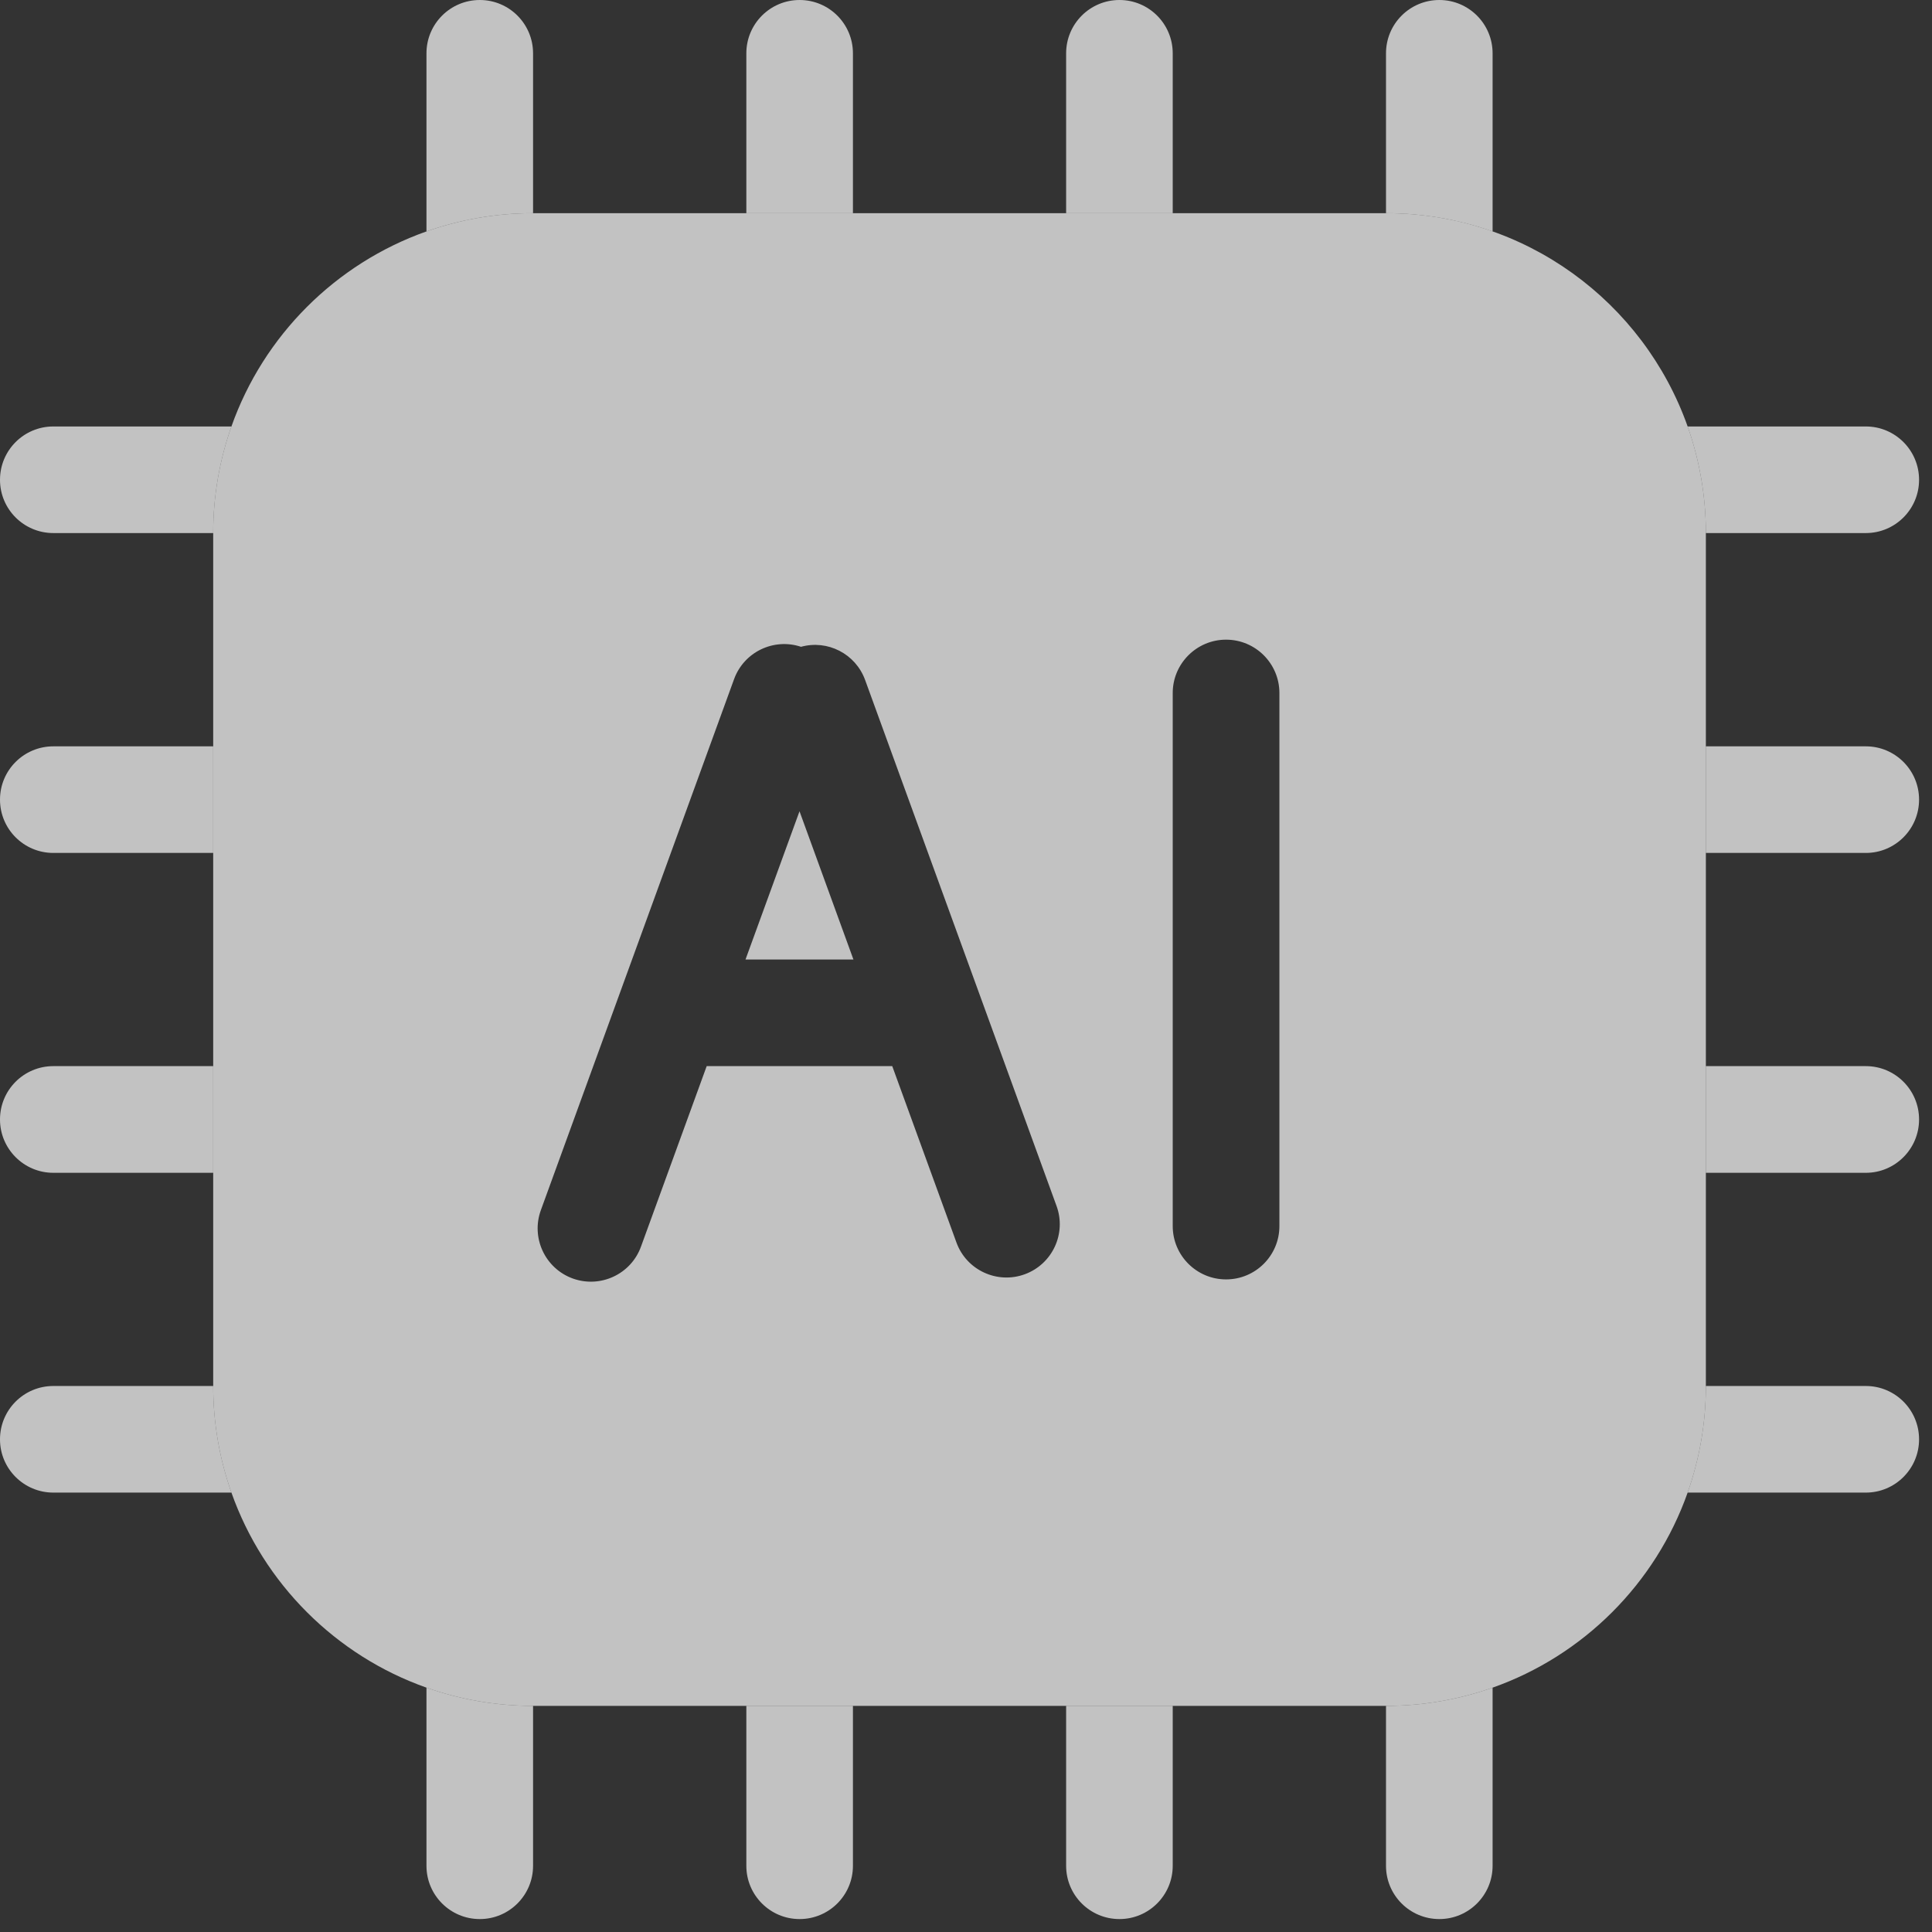 <svg width="23" height="23" viewBox="0 0 23 23" fill="none" xmlns="http://www.w3.org/2000/svg">
<rect x="0" y="0" width="23" height="23" fill="#333333" stroke="none"/>
<path d="M8.885 0.635C8.885 0.284 9.169 3.05176e-05 9.519 3.05176e-05C9.87 3.05176e-05 10.154 0.284 10.154 0.635V2.538H8.885V0.635Z" fill="white" fill-opacity="0.7"/>
<path fill-rule="evenodd" clip-rule="evenodd" d="M6.346 2.538C5.901 2.538 5.474 2.615 5.077 2.755C3.995 3.138 3.138 3.995 2.755 5.077C2.615 5.474 2.538 5.901 2.538 6.346V8.885V10.154V12.692V13.962V16.5C2.538 16.945 2.615 17.372 2.755 17.769C3.138 18.851 3.995 19.709 5.077 20.091C5.474 20.231 5.901 20.308 6.346 20.308H8.885H10.154H12.692H13.961H16.5C16.945 20.308 17.372 20.231 17.769 20.091C18.851 19.709 19.709 18.851 20.091 17.769C20.231 17.372 20.308 16.945 20.308 16.5V13.962V12.692V10.154V8.885V6.346C20.308 5.901 20.231 5.474 20.091 5.077C19.568 3.598 18.158 2.538 16.5 2.538C14.397 2.538 6.346 2.538 6.346 2.538ZM9.536 7.7C9.851 7.613 10.185 7.782 10.299 8.095L12.578 14.357C12.698 14.686 12.528 15.05 12.199 15.17C11.87 15.29 11.505 15.12 11.386 14.791L10.622 12.692H8.413L7.631 14.84C7.512 15.17 7.147 15.339 6.818 15.22C6.489 15.1 6.319 14.736 6.439 14.406L8.739 8.085C8.857 7.761 9.211 7.592 9.536 7.7ZM9.518 9.658L10.16 11.423H8.875L9.518 9.658ZM14.596 7.615C14.246 7.615 13.961 7.9 13.961 8.25V14.596C13.961 14.947 14.246 15.231 14.596 15.231C14.947 15.231 15.231 14.947 15.231 14.596V8.25C15.231 7.9 14.947 7.615 14.596 7.615Z" fill="white" fill-opacity="0.7"/>
<path d="M17.135 3.05176e-05C16.784 3.05176e-05 16.5 0.284 16.5 0.635V2.538C16.945 2.538 17.372 2.615 17.769 2.755V0.635C17.769 0.284 17.485 3.05176e-05 17.135 3.05176e-05Z" fill="white" fill-opacity="0.7"/>
<path d="M22.212 5.077H20.091C20.231 5.474 20.308 5.901 20.308 6.346L22.212 6.346C22.562 6.346 22.846 6.062 22.846 5.712C22.846 5.361 22.562 5.077 22.212 5.077Z" fill="white" fill-opacity="0.7"/>
<path d="M22.212 8.885H20.308V10.154H22.212C22.562 10.154 22.846 9.87 22.846 9.519C22.846 9.169 22.562 8.885 22.212 8.885Z" fill="white" fill-opacity="0.7"/>
<path d="M13.327 3.05176e-05C12.976 3.05176e-05 12.692 0.284 12.692 0.635V2.538H13.961V0.635C13.961 0.284 13.677 3.05176e-05 13.327 3.05176e-05Z" fill="white" fill-opacity="0.7"/>
<path d="M5.712 3.05176e-05C5.361 3.05176e-05 5.077 0.284 5.077 0.635V2.755C5.474 2.615 5.901 2.538 6.346 2.538L6.346 0.635C6.346 0.284 6.062 3.05176e-05 5.712 3.05176e-05Z" fill="white" fill-opacity="0.7"/>
<path d="M0.635 5.077C0.284 5.077 0 5.361 0 5.712C0 6.062 0.284 6.346 0.635 6.346L2.538 6.346C2.538 5.901 2.615 5.474 2.755 5.077H0.635Z" fill="white" fill-opacity="0.7"/>
<path d="M0.635 8.885C0.284 8.885 0 9.169 0 9.519C0 9.87 0.284 10.154 0.635 10.154H2.538V8.885H0.635Z" fill="white" fill-opacity="0.7"/>
<path d="M22.212 12.692H20.308V13.962H22.212C22.562 13.962 22.846 13.677 22.846 13.327C22.846 12.976 22.562 12.692 22.212 12.692Z" fill="white" fill-opacity="0.7"/>
<path d="M22.212 16.5H20.308C20.308 16.945 20.231 17.372 20.091 17.769H22.212C22.562 17.769 22.846 17.485 22.846 17.135C22.846 16.784 22.562 16.5 22.212 16.5Z" fill="white" fill-opacity="0.7"/>
<path d="M17.769 22.212V20.091C17.372 20.231 16.945 20.308 16.5 20.308L16.5 22.212C16.5 22.562 16.784 22.846 17.135 22.846C17.485 22.846 17.769 22.562 17.769 22.212Z" fill="white" fill-opacity="0.7"/>
<path d="M13.961 22.212V20.308H12.692V22.212C12.692 22.562 12.976 22.846 13.327 22.846C13.677 22.846 13.961 22.562 13.961 22.212Z" fill="white" fill-opacity="0.7"/>
<path d="M10.154 22.212V20.308H8.885V22.212C8.885 22.562 9.169 22.846 9.519 22.846C9.87 22.846 10.154 22.562 10.154 22.212Z" fill="white" fill-opacity="0.7"/>
<path d="M6.346 22.212L6.346 20.308C5.901 20.308 5.474 20.231 5.077 20.091V22.212C5.077 22.562 5.361 22.846 5.712 22.846C6.062 22.846 6.346 22.562 6.346 22.212Z" fill="white" fill-opacity="0.7"/>
<path d="M0.635 16.5C0.284 16.5 0 16.784 0 17.135C0 17.485 0.284 17.769 0.635 17.769H2.755C2.615 17.372 2.538 16.945 2.538 16.5L0.635 16.5Z" fill="white" fill-opacity="0.7"/>
<path d="M0.635 12.692C0.284 12.692 0 12.976 0 13.327C0 13.677 0.284 13.962 0.635 13.962H2.538V12.692H0.635Z" fill="white" fill-opacity="0.7"/>
</svg>
